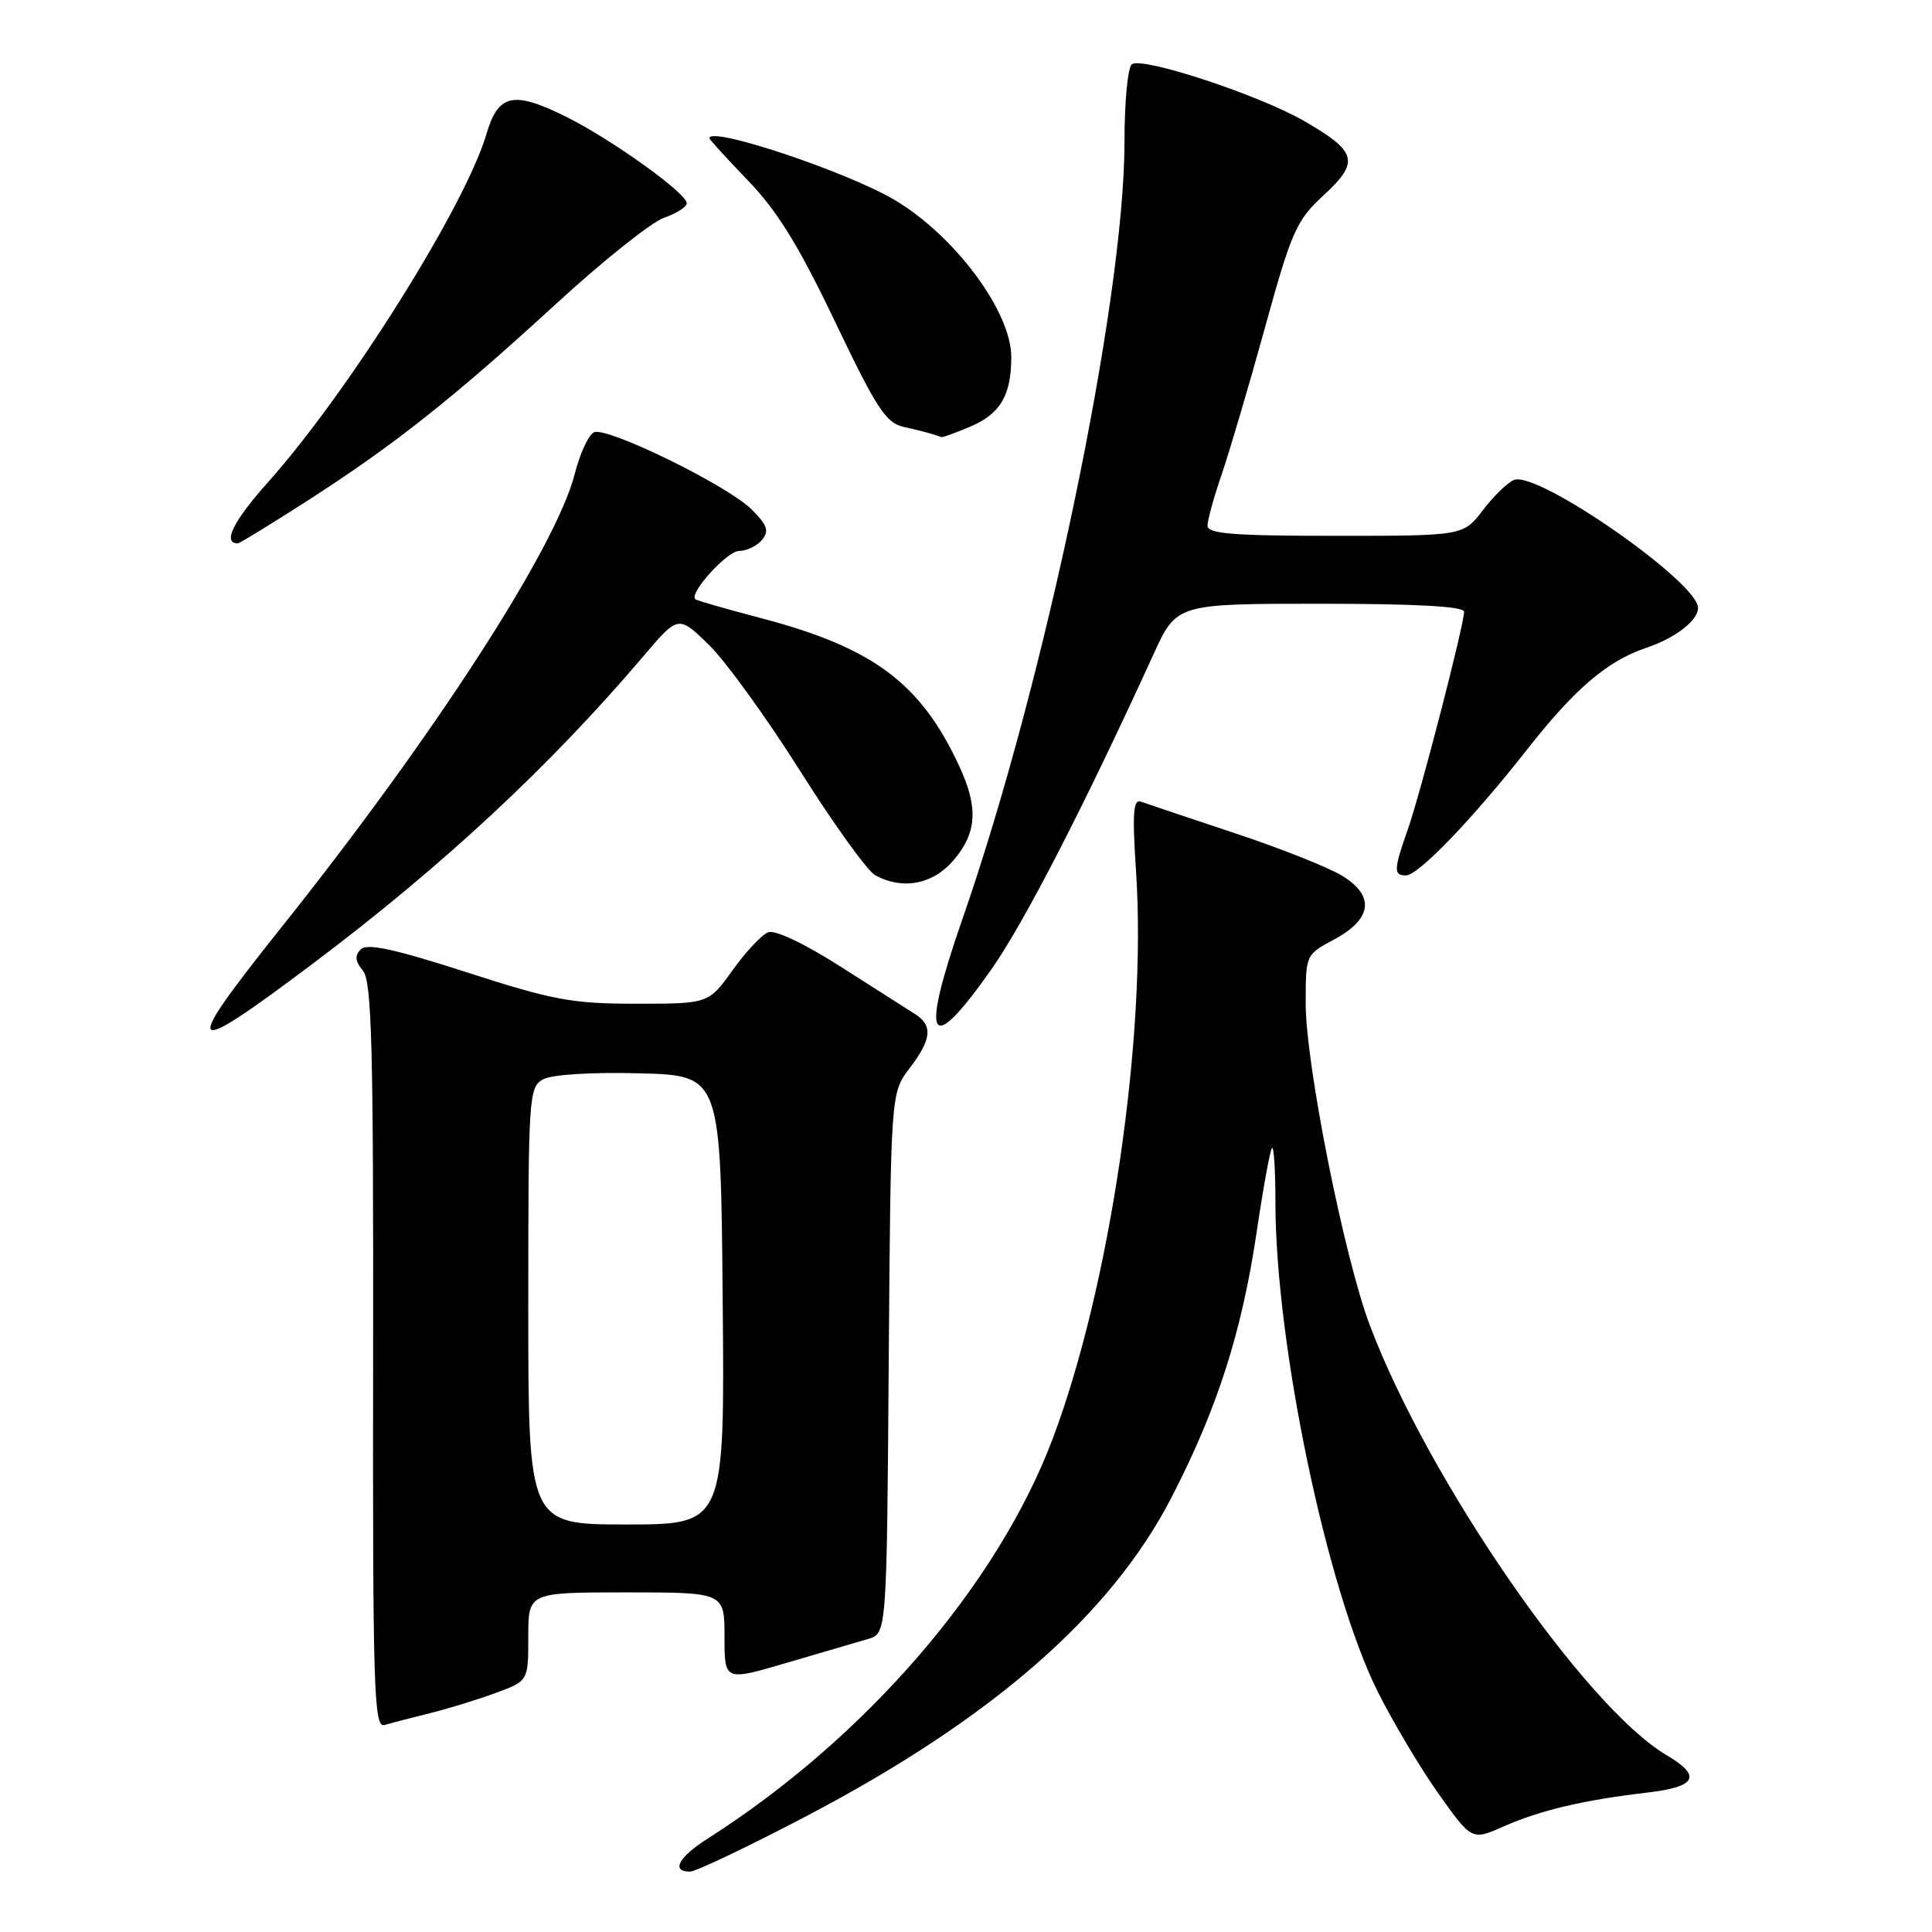 <?xml version="1.0" encoding="UTF-8" standalone="no"?>
<!DOCTYPE svg PUBLIC "-//W3C//DTD SVG 1.1//EN" "http://www.w3.org/Graphics/SVG/1.1/DTD/svg11.dtd" >
<svg xmlns="http://www.w3.org/2000/svg" xmlns:xlink="http://www.w3.org/1999/xlink" version="1.1" viewBox="0 0 256 256">
 <g >
 <path fill="currentColor"
d=" M 106.88 240.63 C 131.45 227.74 147.17 214.02 155.22 198.44 C 161.28 186.71 164.54 176.55 166.51 163.28 C 167.38 157.39 168.30 152.36 168.55 152.12 C 168.80 151.87 169.00 155.09 169.00 159.28 C 169.00 178.09 175.82 210.70 182.57 224.18 C 184.59 228.21 188.21 234.29 190.62 237.69 C 195.02 243.88 195.02 243.88 199.27 242.00 C 204.09 239.87 209.85 238.51 218.25 237.53 C 224.83 236.76 225.55 235.35 220.79 232.54 C 209.99 226.16 189.17 195.98 181.50 175.58 C 178.10 166.57 173.02 141.05 173.01 133.00 C 173.01 126.51 173.01 126.50 176.75 124.50 C 181.83 121.79 182.22 118.71 177.82 116.03 C 175.99 114.92 169.55 112.36 163.50 110.36 C 157.45 108.35 151.91 106.49 151.20 106.23 C 150.15 105.84 150.02 107.72 150.54 115.62 C 151.96 137.33 147.11 170.35 139.53 190.53 C 132.23 209.97 114.72 230.28 93.75 243.64 C 89.91 246.08 88.89 248.00 91.42 248.00 C 92.19 248.00 99.16 244.68 106.88 240.63 Z  M 57.00 227.00 C 59.48 226.38 63.41 225.17 65.75 224.30 C 70.00 222.73 70.00 222.73 70.00 216.86 C 70.00 211.00 70.00 211.00 83.00 211.00 C 96.00 211.00 96.00 211.00 96.00 216.88 C 96.00 222.76 96.00 222.76 104.25 220.33 C 108.79 219.00 113.62 217.58 115.00 217.18 C 117.50 216.45 117.50 216.45 117.76 180.64 C 118.03 144.83 118.03 144.83 120.51 141.57 C 123.45 137.72 123.64 135.89 121.25 134.37 C 120.29 133.76 115.86 130.94 111.41 128.10 C 106.66 125.06 102.70 123.18 101.79 123.53 C 100.95 123.85 98.82 126.11 97.07 128.56 C 93.88 133.00 93.88 133.00 84.30 133.00 C 75.80 133.00 73.29 132.53 61.83 128.83 C 52.28 125.75 48.64 124.96 47.81 125.79 C 46.98 126.62 47.05 127.36 48.09 128.62 C 49.26 130.03 49.49 138.65 49.44 179.67 C 49.38 223.95 49.54 228.97 50.94 228.57 C 51.80 228.32 54.52 227.61 57.00 227.00 Z  M 41.50 127.65 C 58.66 114.74 72.87 101.52 85.21 87.00 C 89.88 81.50 89.88 81.50 93.93 85.44 C 96.15 87.61 101.60 95.14 106.04 102.18 C 110.48 109.22 114.95 115.44 115.99 115.99 C 119.67 117.97 123.68 117.17 126.41 113.92 C 129.46 110.30 129.64 106.98 127.10 101.50 C 122.01 90.54 115.74 85.84 101.00 81.95 C 96.33 80.72 92.34 79.58 92.14 79.41 C 91.23 78.65 96.34 73.00 97.95 73.00 C 98.94 73.00 100.30 72.34 100.97 71.54 C 101.94 70.36 101.68 69.59 99.59 67.50 C 96.46 64.36 80.56 56.57 78.74 57.27 C 78.02 57.54 76.85 60.05 76.14 62.85 C 73.63 72.62 57.45 97.62 37.19 123.00 C 23.83 139.75 24.48 140.45 41.50 127.65 Z  M 131.37 128.43 C 135.71 122.27 143.72 106.68 152.82 86.75 C 155.89 80.00 155.89 80.00 174.95 80.00 C 187.68 80.00 194.00 80.35 194.00 81.06 C 194.00 82.79 188.22 105.14 186.55 109.88 C 184.67 115.20 184.63 116.00 186.29 116.00 C 187.93 116.00 195.10 108.55 202.36 99.30 C 208.64 91.29 212.99 87.57 218.09 85.86 C 221.97 84.56 225.00 82.23 225.00 80.55 C 225.00 77.15 203.78 62.38 200.63 63.59 C 199.79 63.91 197.93 65.71 196.50 67.59 C 193.90 71.00 193.90 71.00 176.95 71.00 C 163.43 71.00 160.00 70.73 160.00 69.66 C 160.00 68.92 160.85 65.85 161.89 62.83 C 162.92 59.81 165.50 51.08 167.61 43.43 C 171.14 30.63 171.77 29.21 175.38 25.88 C 180.20 21.43 179.85 20.11 172.80 16.03 C 166.87 12.61 151.55 7.54 150.00 8.50 C 149.44 8.84 149.00 13.42 149.00 18.81 C 149.00 39.88 138.49 90.28 127.55 121.71 C 121.86 138.08 123.08 140.23 131.37 128.43 Z  M 40.72 66.36 C 52.22 58.97 60.05 52.77 73.73 40.22 C 79.90 34.55 86.32 29.44 87.98 28.86 C 89.64 28.28 91.00 27.41 91.00 26.93 C 91.00 25.62 81.19 18.57 75.17 15.55 C 68.05 11.99 66.03 12.40 64.46 17.75 C 61.67 27.26 46.21 51.90 35.57 63.83 C 30.88 69.08 29.44 72.00 31.52 72.00 C 31.75 72.00 35.88 69.46 40.72 66.36 Z  M 128.45 56.58 C 132.53 54.88 134.00 52.42 134.00 47.30 C 134.00 41.28 126.48 31.18 118.50 26.47 C 112.12 22.71 94.00 16.67 94.00 18.31 C 94.00 18.48 96.31 21.02 99.14 23.95 C 103.00 27.96 105.86 32.59 110.65 42.63 C 116.15 54.14 117.39 56.05 119.76 56.57 C 121.27 56.90 122.95 57.33 123.50 57.51 C 124.05 57.69 124.63 57.88 124.78 57.92 C 124.94 57.96 126.59 57.36 128.45 56.58 Z  M 70.00 173.04 C 70.00 145.11 70.07 144.03 72.00 143.00 C 73.17 142.38 78.45 142.05 84.75 142.22 C 95.50 142.50 95.50 142.50 95.76 172.25 C 96.03 202.00 96.03 202.00 83.01 202.00 C 70.00 202.00 70.00 202.00 70.00 173.04 Z "/>
</g>
</svg>